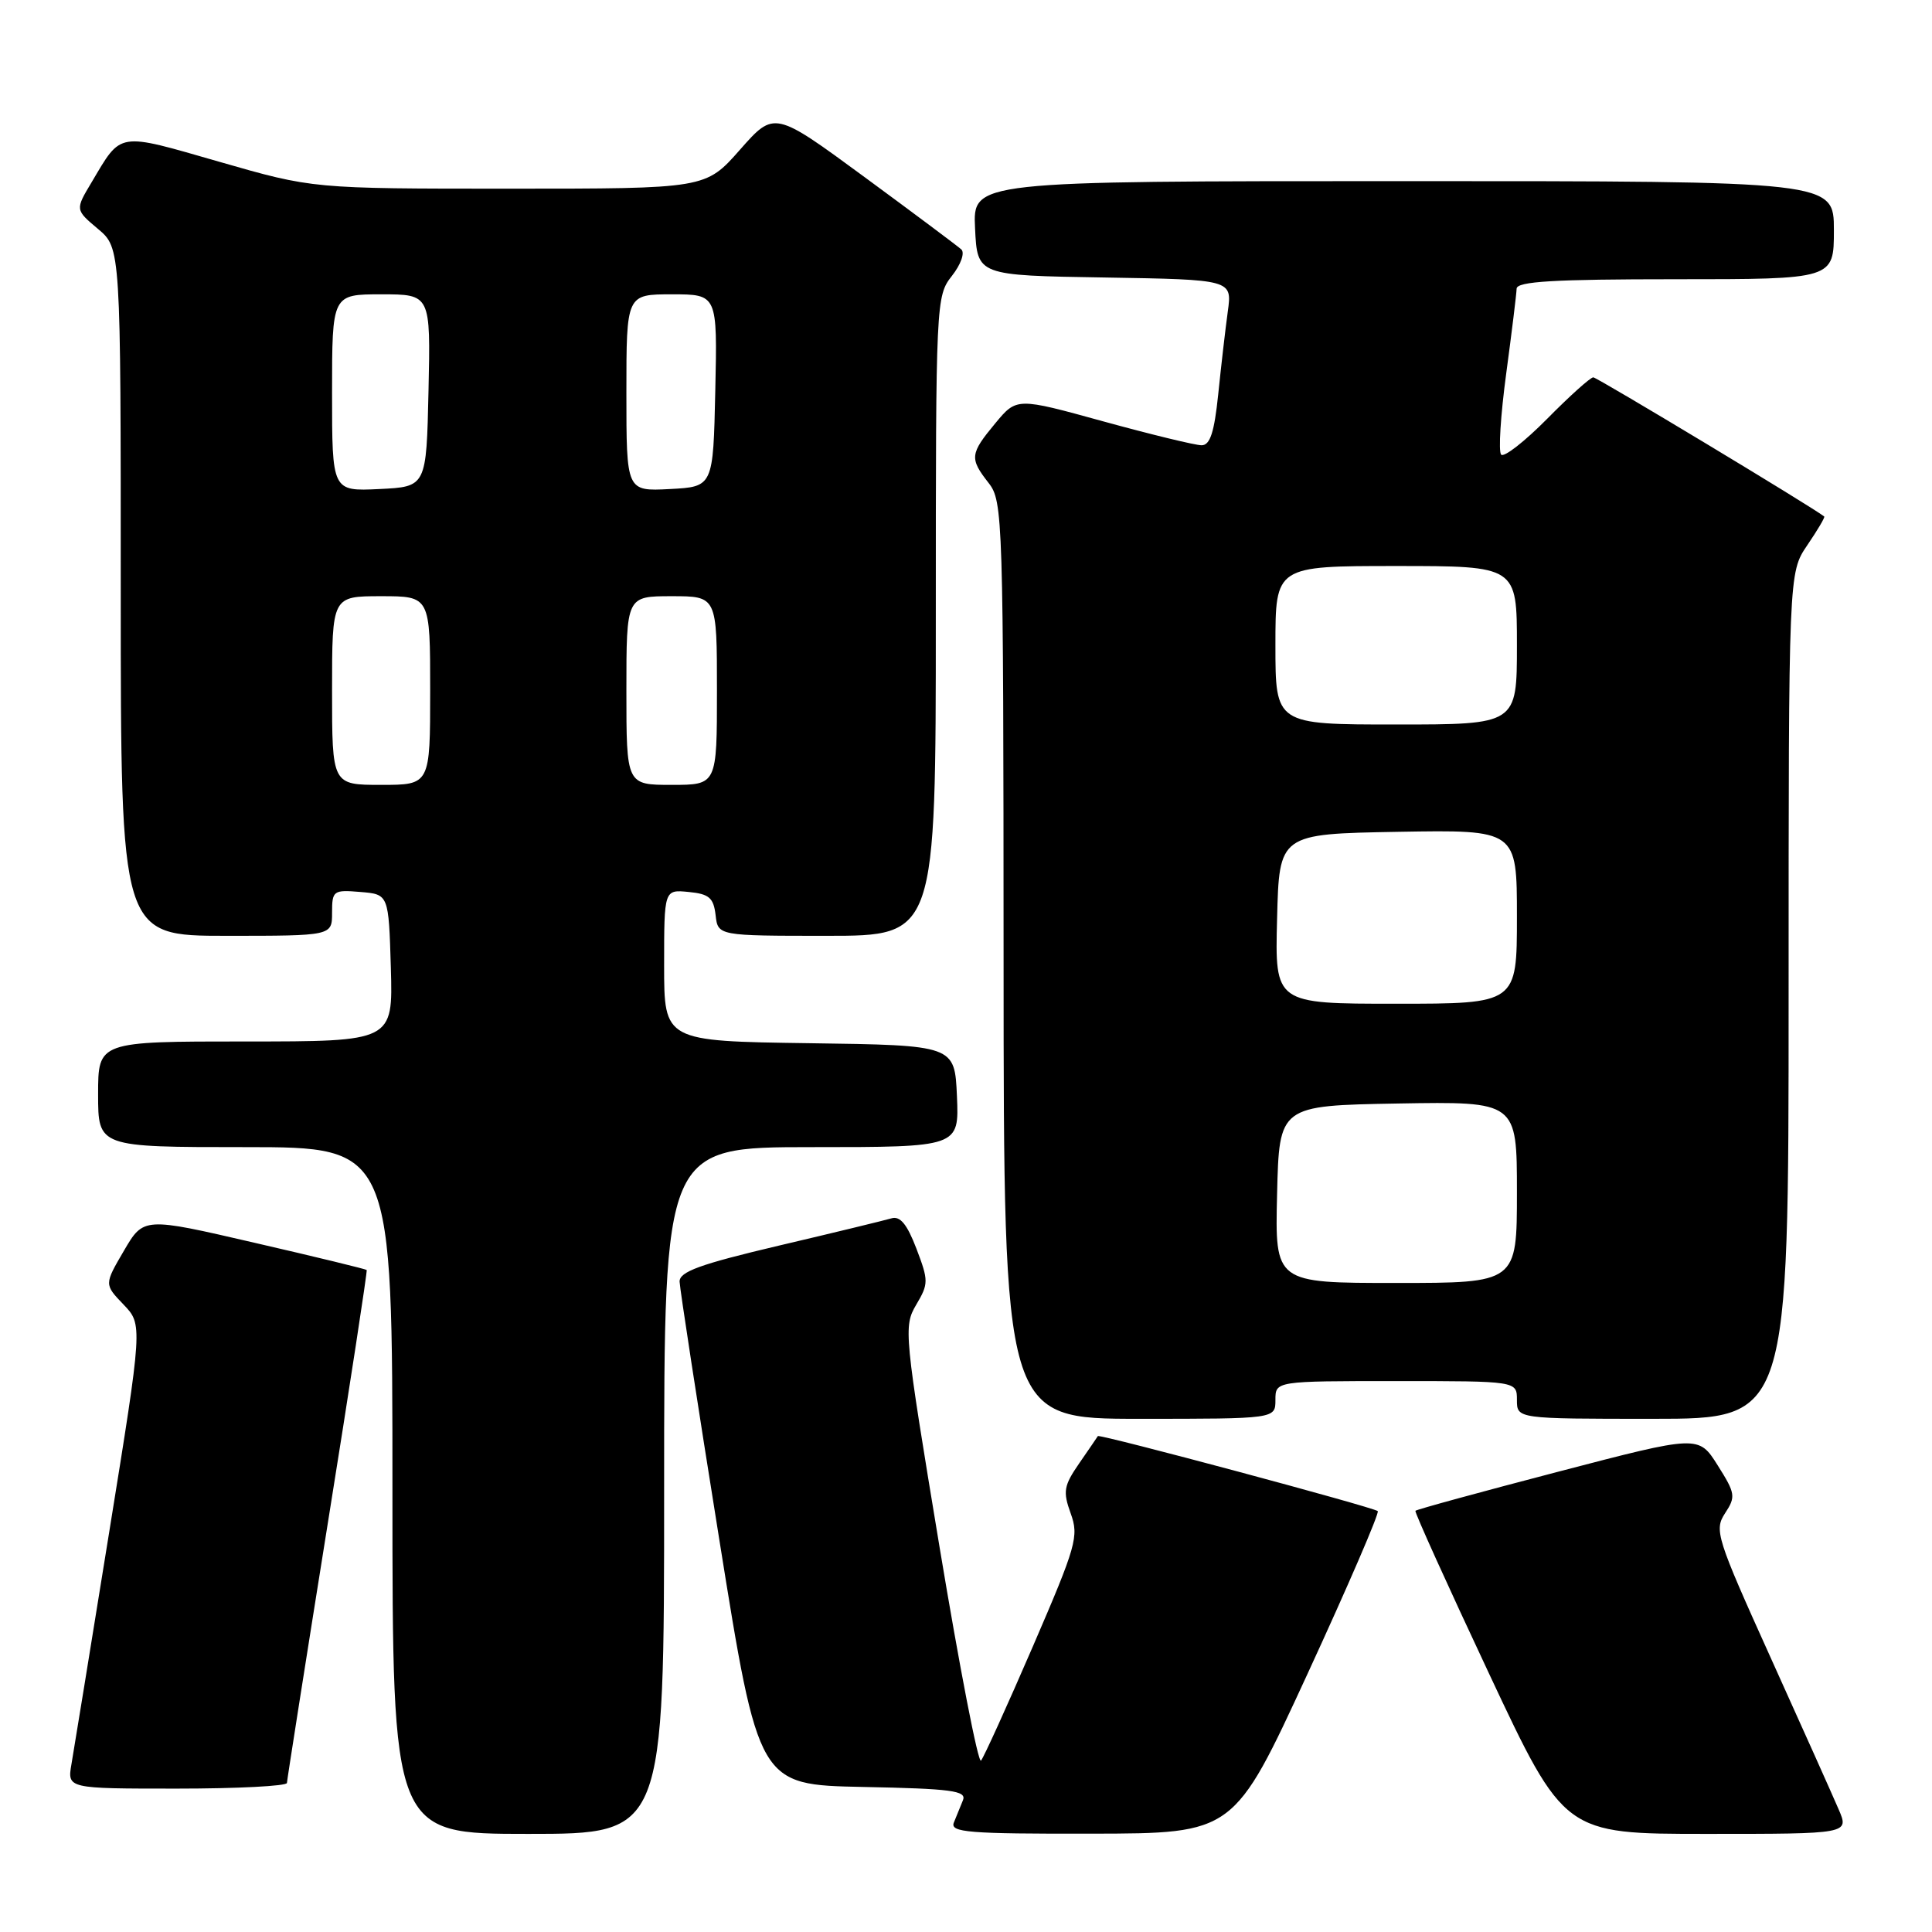 <?xml version="1.0" encoding="UTF-8" standalone="no"?>
<!DOCTYPE svg PUBLIC "-//W3C//DTD SVG 1.1//EN" "http://www.w3.org/Graphics/SVG/1.1/DTD/svg11.dtd" >
<svg xmlns="http://www.w3.org/2000/svg" xmlns:xlink="http://www.w3.org/1999/xlink" version="1.1" viewBox="0 0 256 256">
 <g >
 <path fill="currentColor"
d=" M 88.00 197.50 C 88.00 152.00 88.00 152.00 107.55 152.00 C 127.09 152.00 127.09 152.00 126.80 145.25 C 126.50 138.50 126.50 138.50 107.25 138.23 C 88.00 137.96 88.00 137.96 88.00 127.92 C 88.00 117.87 88.00 117.87 91.25 118.19 C 93.96 118.45 94.55 118.96 94.82 121.25 C 95.13 124.00 95.13 124.00 109.57 124.00 C 124.00 124.00 124.00 124.00 124.00 81.63 C 124.00 39.93 124.03 39.23 126.13 36.56 C 127.32 35.05 127.87 33.50 127.38 33.05 C 126.90 32.61 121.12 28.29 114.55 23.46 C 102.60 14.68 102.60 14.68 98.05 19.84 C 93.50 25.00 93.50 25.00 67.47 25.00 C 41.44 25.00 41.44 25.00 29.07 21.44 C 15.44 17.52 16.15 17.40 12.14 24.15 C 9.96 27.79 9.96 27.79 12.98 30.33 C 16.00 32.87 16.00 32.87 16.00 78.44 C 16.00 124.00 16.00 124.00 30.00 124.00 C 44.00 124.00 44.00 124.00 44.00 120.94 C 44.00 118.01 44.17 117.89 47.75 118.19 C 51.50 118.50 51.50 118.50 51.79 128.25 C 52.07 138.00 52.07 138.00 32.54 138.00 C 13.00 138.00 13.00 138.00 13.00 145.00 C 13.00 152.00 13.00 152.00 32.50 152.00 C 52.00 152.00 52.00 152.00 52.00 197.50 C 52.00 243.00 52.00 243.00 70.00 243.00 C 88.00 243.00 88.00 243.00 88.00 197.50 Z  M 173.25 221.80 C 178.61 210.18 182.80 200.47 182.56 200.23 C 182.06 199.73 145.65 189.97 145.47 190.29 C 145.41 190.40 144.30 192.02 143.02 193.87 C 140.95 196.87 140.82 197.62 141.87 200.53 C 142.98 203.58 142.62 204.82 136.86 218.16 C 133.45 226.05 130.36 232.85 129.99 233.29 C 129.62 233.72 127.15 220.97 124.49 204.96 C 119.80 176.65 119.71 175.76 121.40 172.89 C 123.05 170.10 123.05 169.71 121.43 165.45 C 120.18 162.19 119.27 161.09 118.11 161.44 C 117.22 161.70 110.54 163.33 103.25 165.04 C 92.73 167.52 90.01 168.51 90.05 169.83 C 90.08 170.75 92.44 186.12 95.31 204.00 C 100.52 236.50 100.52 236.50 114.36 236.78 C 126.07 237.01 128.10 237.28 127.60 238.53 C 127.27 239.34 126.73 240.68 126.39 241.50 C 125.87 242.80 128.27 243.00 144.64 242.97 C 163.50 242.94 163.50 242.94 173.25 221.80 Z  M 243.63 239.75 C 242.86 237.96 238.82 228.93 234.64 219.69 C 227.42 203.71 227.12 202.75 228.58 200.51 C 230.02 198.32 229.95 197.88 227.60 194.16 C 225.07 190.15 225.07 190.15 206.43 195.02 C 196.17 197.70 187.68 200.02 187.55 200.19 C 187.42 200.36 191.81 210.06 197.30 221.75 C 207.28 243.00 207.28 243.00 226.16 243.00 C 245.03 243.00 245.03 243.00 243.63 239.75 Z  M 38.02 236.25 C 38.04 235.84 40.46 220.43 43.41 202.00 C 46.37 183.57 48.69 168.40 48.59 168.28 C 48.48 168.16 41.79 166.53 33.71 164.67 C 19.03 161.27 19.03 161.27 16.42 165.73 C 13.81 170.19 13.81 170.19 16.36 172.85 C 18.91 175.51 18.91 175.51 14.47 203.01 C 12.03 218.13 9.78 231.96 9.47 233.75 C 8.91 237.00 8.91 237.00 23.45 237.00 C 31.45 237.00 38.01 236.66 38.02 236.25 Z  M 169.00 185.50 C 169.00 183.00 169.00 183.00 185.00 183.00 C 201.00 183.00 201.00 183.00 201.00 185.50 C 201.00 188.00 201.00 188.00 219.00 188.00 C 237.00 188.00 237.00 188.00 237.00 131.95 C 237.00 75.89 237.00 75.89 239.47 72.25 C 240.83 70.25 241.85 68.53 241.72 68.44 C 240.19 67.21 211.61 50.00 211.12 50.00 C 210.74 50.00 207.99 52.47 205.01 55.49 C 202.02 58.51 199.28 60.65 198.91 60.24 C 198.53 59.83 198.84 55.00 199.58 49.50 C 200.32 44.00 200.94 38.94 200.96 38.25 C 200.99 37.29 205.89 37.00 222.00 37.00 C 243.00 37.00 243.00 37.00 243.00 30.50 C 243.00 24.00 243.00 24.00 185.95 24.00 C 128.90 24.00 128.90 24.00 129.20 30.25 C 129.50 36.50 129.50 36.50 146.38 36.77 C 163.27 37.05 163.27 37.05 162.69 41.27 C 162.37 43.60 161.80 48.54 161.42 52.25 C 160.90 57.29 160.34 59.00 159.22 59.00 C 158.39 59.00 152.54 57.58 146.21 55.84 C 134.72 52.67 134.72 52.67 131.88 56.09 C 128.52 60.14 128.45 60.74 131.00 64.00 C 132.89 66.42 132.96 68.50 132.98 127.25 C 133.00 188.00 133.00 188.00 151.00 188.00 C 169.00 188.00 169.00 188.00 169.00 185.50 Z  M 44.00 91.50 C 44.00 79.00 44.00 79.00 50.50 79.00 C 57.00 79.00 57.00 79.00 57.00 91.50 C 57.00 104.00 57.00 104.00 50.50 104.00 C 44.00 104.00 44.00 104.00 44.00 91.50 Z  M 83.00 91.50 C 83.00 79.00 83.00 79.00 89.00 79.00 C 95.00 79.00 95.00 79.00 95.00 91.50 C 95.00 104.00 95.00 104.00 89.00 104.00 C 83.00 104.00 83.00 104.00 83.00 91.50 Z  M 44.00 52.05 C 44.00 39.00 44.00 39.00 50.53 39.00 C 57.06 39.00 57.06 39.00 56.78 51.75 C 56.50 64.50 56.50 64.50 50.25 64.80 C 44.00 65.10 44.00 65.10 44.00 52.05 Z  M 83.00 52.05 C 83.00 39.00 83.00 39.00 89.03 39.00 C 95.06 39.00 95.06 39.00 94.78 51.75 C 94.50 64.50 94.50 64.50 88.75 64.80 C 83.00 65.10 83.00 65.10 83.00 52.05 Z  M 169.22 158.25 C 169.50 146.50 169.50 146.50 185.25 146.22 C 201.00 145.95 201.00 145.95 201.00 157.97 C 201.00 170.00 201.00 170.00 184.97 170.00 C 168.94 170.00 168.94 170.00 169.22 158.25 Z  M 169.22 121.75 C 169.50 110.50 169.50 110.50 185.25 110.22 C 201.00 109.95 201.00 109.95 201.00 121.47 C 201.00 133.00 201.00 133.00 184.97 133.00 C 168.93 133.00 168.93 133.00 169.22 121.75 Z  M 169.00 85.50 C 169.00 75.00 169.00 75.00 185.00 75.00 C 201.00 75.00 201.00 75.00 201.00 85.50 C 201.00 96.00 201.00 96.00 185.00 96.00 C 169.00 96.00 169.00 96.00 169.00 85.50 Z "/>
</g>
</svg>
